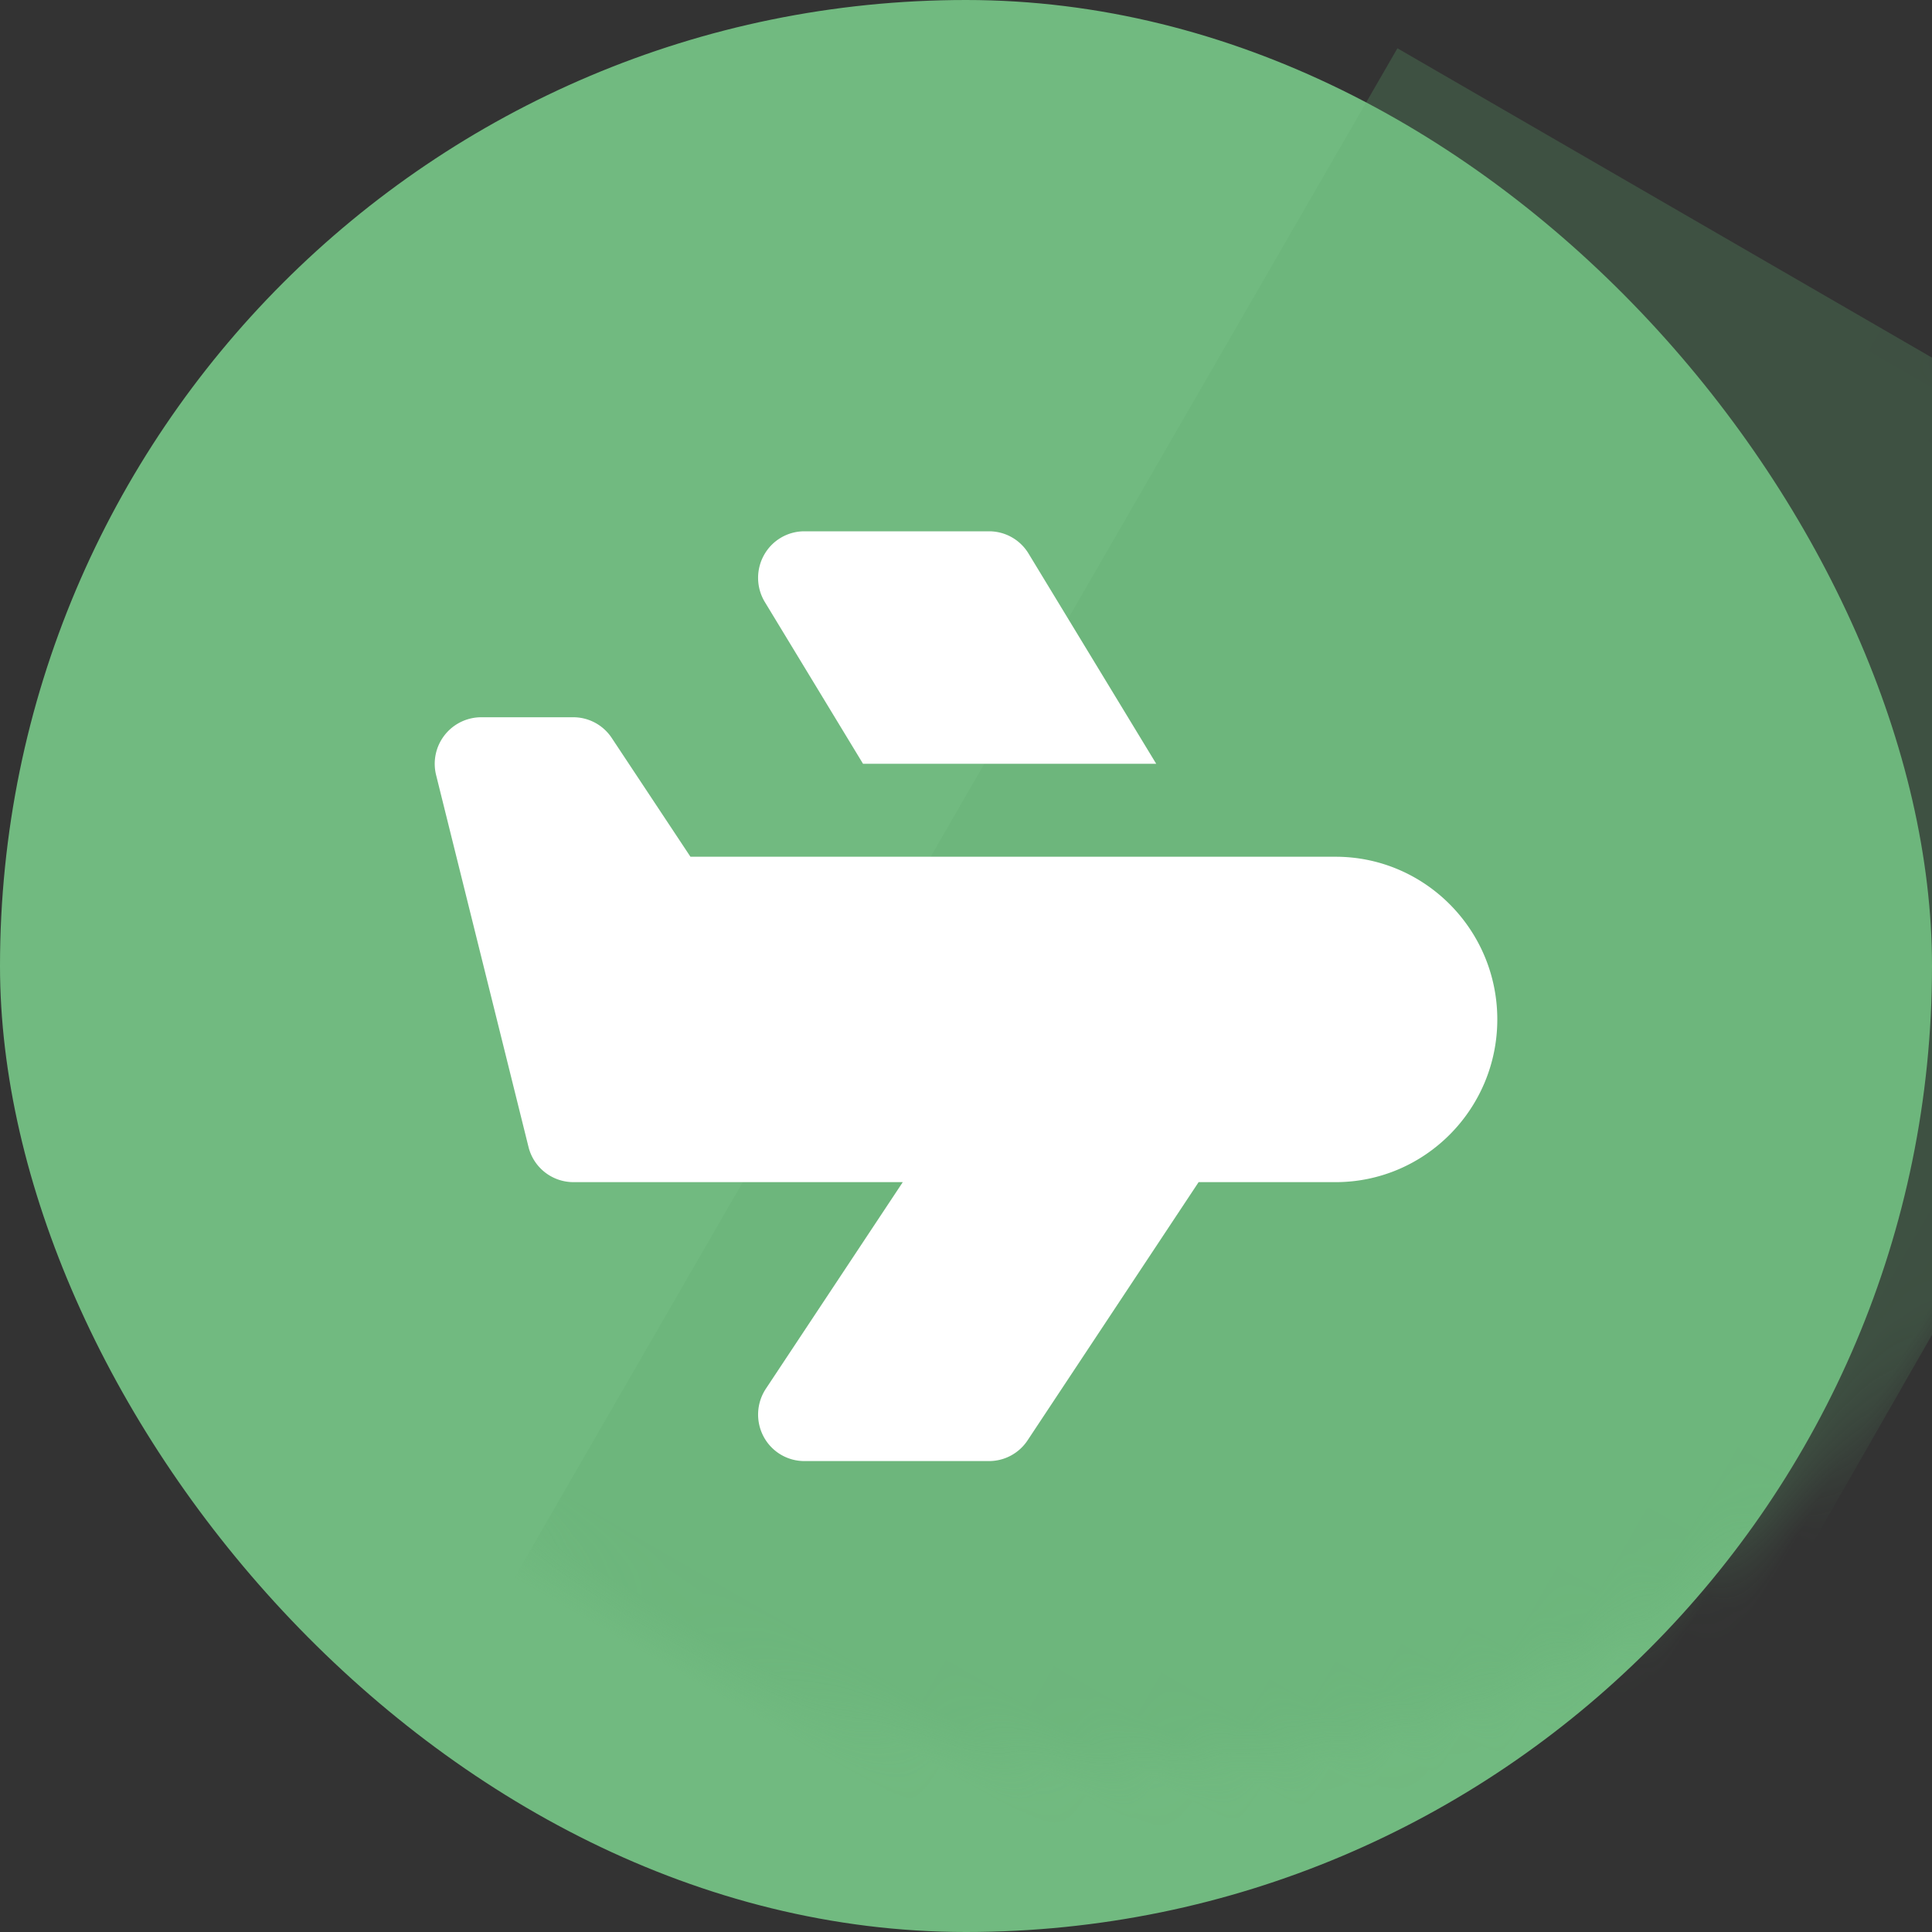 <svg xmlns="http://www.w3.org/2000/svg" xmlns:xlink="http://www.w3.org/1999/xlink" width="40" height="40" viewBox="0 0 40 40">
    <rect x="0" y="0" width="40" height="40" fill="#333333" stroke="none"/>
    <defs>
        <rect id="a" width="40" height="40" rx="20"/>
    </defs>
    <g fill="none" fill-rule="evenodd">
        <g>
            <mask id="b" fill="#fff">
                <use xlink:href="#a"/>
            </mask>
            <use fill="#71BA80" xlink:href="#a"/>
            <path fill="#61AA70" d="M16.926 3.944l22.837.023.157 41.724-22.994.118z" mask="url(#b)" opacity=".5" transform="rotate(30 28.423 24.876)"/>
        </g>
        <path fill="#FFF" d="M14.294 17.738h13.358c1.846 0 3.348 1.51 3.348 3.368 0 1.858-1.502 3.369-3.348 3.369h-2.836l-3.542 5.347a.956.956 0 0 1-.796.428h-3.826a.956.956 0 0 1-.843-.508.97.97 0 0 1 .047-.989l2.835-4.278H11.87a.959.959 0 0 1-.928-.729l-1.913-7.7a.964.964 0 0 1 .928-1.196h1.913c.319 0 .617.16.795.428l1.63 2.46zM20.478 11c.334 0 .643.174.817.461l2.643 4.352h-6.07l-2.033-3.349a.968.968 0 0 1-.017-.972.955.955 0 0 1 .834-.492h3.826z"/>
    </g>
</svg>
